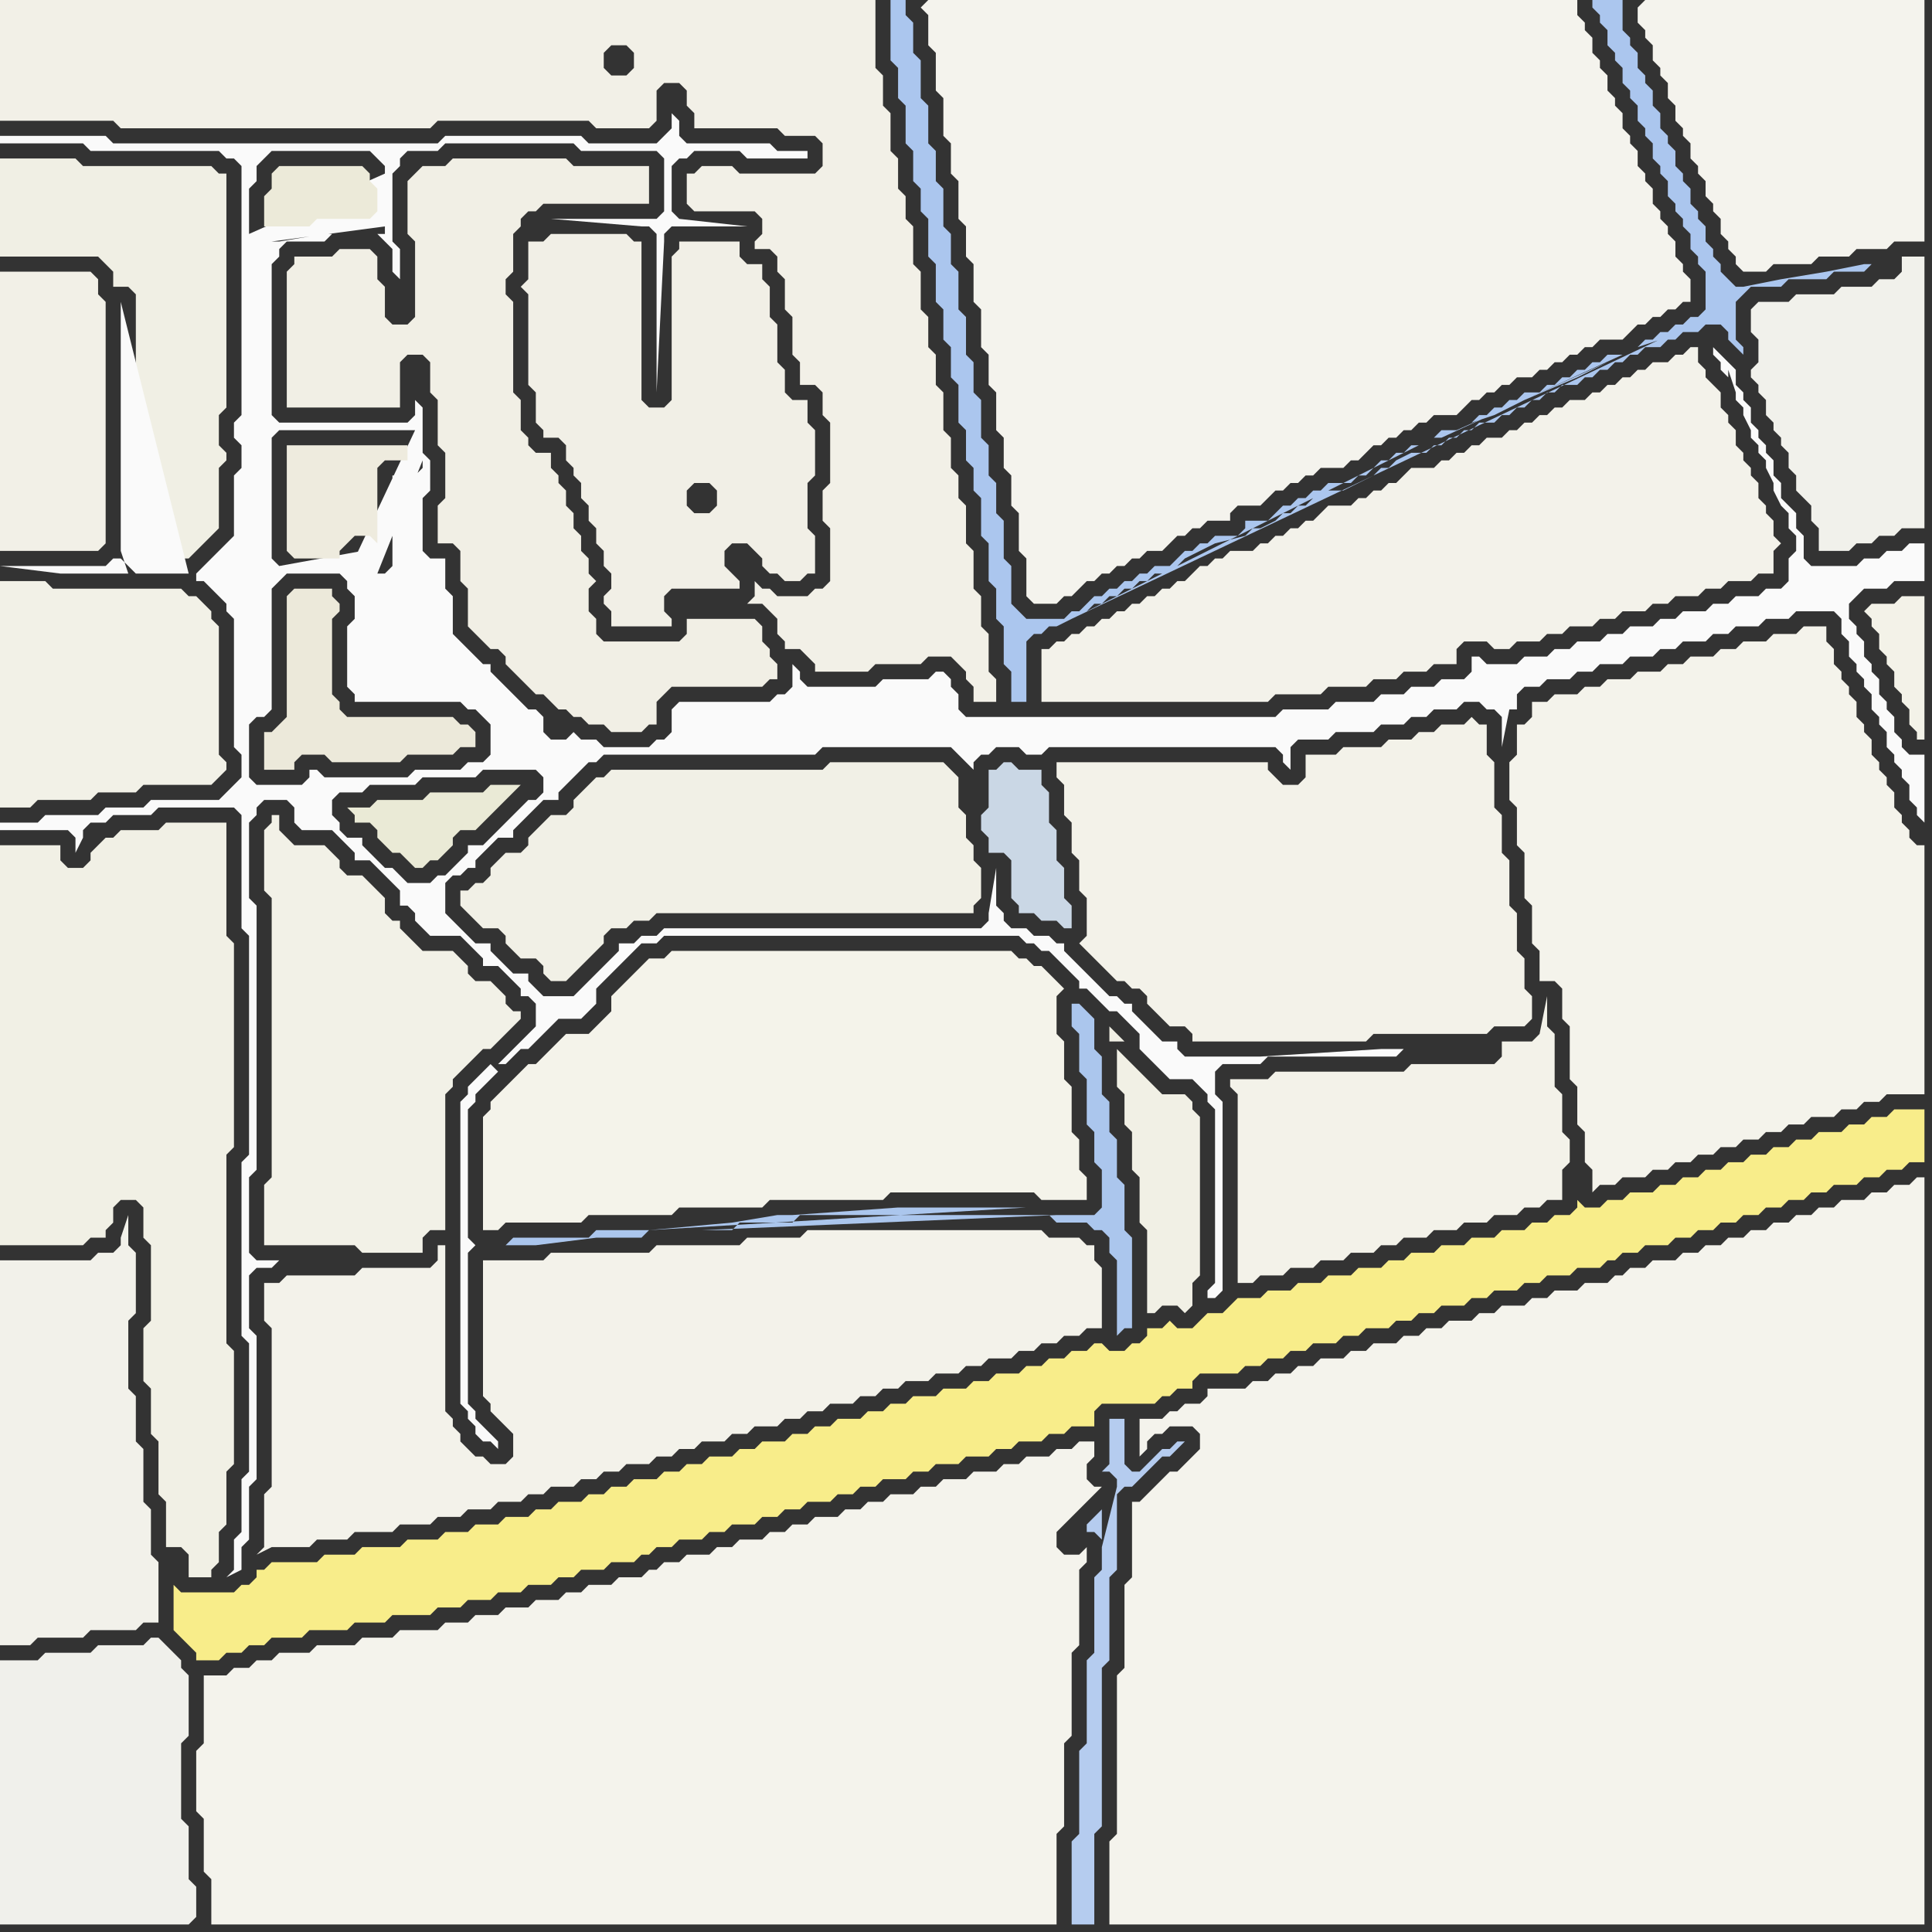 <svg width="256" height="256" xmlns="http://www.w3.org/2000/svg"><rect width="100%" height="100%" fill="#333333" stroke="none"/><script> 
var tempColor;
function hoverPath(evt){
obj = evt.target;
tempColor = obj.getAttribute("fill");
obj.setAttribute("fill","red");
//alert(tempColor);
//obj.setAttribute("stroke","red");}
function recoverPath(evt){
obj = evt.target;
obj.setAttribute("fill", tempColor);
//obj.setAttribute("stroke", tempColor);
}</script><path onmouseover="hoverPath(evt)" onmouseout="recoverPath(evt)" fill="rgb(240,239,228)" d="M  0,24l 0,10 13,0 1,1 1,1 0,2 2,0 1,1 0,34 1,1 6,0 2,-2 1,-1 1,-1 0,-8 1,-1 0,-1 -1,-1 0,-4 1,-1 0,-31 -1,0 -1,-1 -17,0 -1,-1 -10,0Z"/>
<path onmouseover="hoverPath(evt)" onmouseout="recoverPath(evt)" fill="rgb(242,241,231)" d="M  0,80l 0,27 4,0 1,-1 7,0 1,-1 5,0 1,-1 9,0 1,-1 1,-1 0,-1 -1,-1 0,-17 -1,-1 0,-1 -1,-1 -1,-1 -1,0 -1,-1 -17,0 -1,-1 -6,0Z"/>
<path onmouseover="hoverPath(evt)" onmouseout="recoverPath(evt)" fill="rgb(241,239,229)" d="M  55,23l 0,0 -1,1 0,7 1,1 0,10 -1,1 -2,0 -1,-1 0,-4 -1,-1 0,-3 -1,-1 -4,0 -1,1 -5,0 0,1 -1,1 0,18 15,0 0,-6 1,-1 2,0 1,1 0,4 1,1 0,6 1,1 0,6 -1,1 0,5 2,0 1,1 0,4 1,1 0,5 2,2 1,1 1,0 1,1 0,1 1,1 2,2 1,1 1,0 1,1 1,1 1,0 1,1 1,0 1,1 2,0 1,1 4,0 1,-1 1,0 0,-3 1,-1 1,-1 12,0 1,-1 1,0 0,-2 -1,-1 0,-1 -1,-1 0,-2 -1,-1 -9,0 0,2 -1,1 -10,0 -1,-1 0,-2 -1,-1 0,-3 1,-1 -1,-1 0,-2 -1,-1 0,-2 -1,-1 0,-2 -1,-1 0,-2 -1,-1 0,-1 -1,-1 0,-2 -2,0 -1,-1 0,-1 -1,-1 0,-4 -1,-1 0,-12 -1,-1 0,-2 1,-1 0,-5 1,-1 0,-1 1,-1 1,0 1,-1 14,0 0,-5 -10,0 -1,-1 -15,0 -1,1 -3,0 -1,1Z"/>
<path onmouseover="hoverPath(evt)" onmouseout="recoverPath(evt)" fill="rgb(250,250,250)" d="M  67,140l 0,0 -1,1 1,0 1,-1 1,-1 1,0 1,-1 1,-1 2,-2 3,0 2,-2 0,-2 1,-1 1,-1 1,-1 1,-1 1,-1 1,-1 2,0 1,-1 47,0 1,1 1,0 1,1 1,0 1,1 1,1 1,1 1,1 0,1 1,0 1,1 1,1 1,1 1,0 1,1 1,1 1,1 0,2 1,1 1,1 1,1 1,1 3,0 1,1 1,1 0,1 1,1 0,23 -1,1 0,1 1,0 1,-1 0,-25 -1,-1 0,-3 1,-1 5,0 1,-1 17,0 1,-1 -3,0 -16,1 -10,0 -1,-1 0,-1 -2,0 -1,-1 -1,-1 -1,-1 -1,-1 0,-1 -1,0 -1,-1 -1,0 -1,-1 -1,-1 -1,-1 -1,-1 -1,-1 -1,-1 0,-1 -1,0 -1,-1 -2,0 -1,-1 -2,0 -1,-1 0,-1 -1,-1 0,-5 -1,6 0,1 -1,1 -42,0 -1,1 -2,0 -1,1 -2,0 0,1 -2,2 -1,1 -2,2 -1,1 -4,0 -1,-1 -1,-1 0,-1 -2,0 -1,-1 -1,-1 -1,-1 0,-1 -2,0 -1,-1 -1,-1 -1,-1 -1,-1 0,-4 1,-1 1,0 1,-1 1,0 0,-1 1,-1 2,-2 2,0 0,-1 1,-1 1,-1 2,-2 2,0 0,-1 1,-1 1,-1 1,-1 1,-1 1,0 1,-1 28,0 1,-1 17,0 1,1 1,1 1,1 0,-1 1,-1 1,0 1,-1 3,0 1,1 2,0 1,-1 30,0 1,1 0,1 1,1 0,-3 1,-1 4,0 1,-1 5,0 1,-1 3,0 1,-1 2,0 1,-1 3,0 1,-1 2,0 1,1 1,0 1,1 0,4 1,-5 1,0 0,-2 1,-1 2,0 1,-1 3,0 1,-1 2,0 1,-1 3,0 1,-1 3,0 1,-1 2,0 1,-1 3,0 1,-1 2,0 1,-1 3,0 1,-1 3,0 1,-1 5,0 1,1 0,2 1,1 0,2 1,1 0,1 1,1 0,1 1,1 0,2 1,1 0,1 1,1 0,2 1,1 0,1 1,1 0,1 1,1 0,2 1,1 0,1 1,1 0,-9 -2,0 -1,-1 0,-1 -1,-1 0,-2 -1,-1 0,-1 -1,-1 0,-2 -1,-1 0,-1 -1,-1 0,-2 -1,-1 0,-1 -1,-1 0,-2 1,-1 1,-1 3,0 1,-1 4,0 0,-5 -2,0 -1,1 -2,0 -1,1 -2,0 -1,1 -6,0 -1,-1 0,-3 -1,-1 0,-2 -1,-1 -1,-1 0,-2 -1,-1 0,-2 -1,-1 0,-1 -1,-1 0,-1 -1,-1 0,-2 -1,-1 0,-1 -1,-1 0,-2 -1,-1 -1,-1 -1,-1 0,1 1,1 0,1 1,1 0,-1 1,3 0,1 1,1 0,1 1,2 0,1 1,1 0,1 1,1 0,1 1,2 0,1 1,2 1,1 0,2 1,1 0,2 -1,1 0,3 -1,1 -2,0 -1,1 -3,0 -1,1 -2,0 -1,1 -3,0 -1,1 -2,0 -1,1 -3,0 -1,1 -2,0 -1,1 -3,0 -1,1 -2,0 -1,1 -3,0 -1,1 -4,0 -1,-1 -1,0 0,2 -1,1 -3,0 -1,1 -3,0 -1,1 -3,0 -1,1 -5,0 -1,1 -6,0 -1,1 -41,0 -1,-1 0,-2 -1,-1 0,-1 -1,-1 -1,0 -1,1 -6,0 -1,1 -9,0 -1,-1 0,-1 -1,-1 0,3 -1,1 -1,0 -1,1 -12,0 -1,1 0,3 -1,1 -1,0 -1,1 -6,0 -1,-1 -2,0 -1,-1 -1,1 -2,0 -1,-1 0,-2 -1,-1 -1,0 -1,-1 -1,-1 -1,-1 -1,-1 -1,-1 0,-1 -1,0 -1,-1 -1,-1 -1,-1 -1,-1 0,-5 -1,-1 0,-4 -2,0 -1,-1 0,-7 1,-1 0,-4 -1,-1 0,-6 -1,-1 0,2 -1,1 -17,0 -1,-1 0,-20 1,-1 0,-1 1,-1 5,0 1,-1 6,0 1,1 0,0 1,1 0,3 1,1 0,-4 -1,-1 0,-9 1,-1 0,-1 1,-1 4,0 1,-1 17,0 1,1 10,0 1,1 0,7 -1,1 -14,0 12,1 1,0 1,1 0,21 1,-20 0,-1 1,-1 10,0 -9,-1 0,0 -1,-1 0,-6 1,-1 1,0 1,-1 6,0 1,1 8,0 0,-1 -4,0 -1,-1 -11,0 -1,-1 0,-2 -1,-1 0,2 -2,2 -9,0 -1,-1 -18,0 -1,1 -43,0 -1,-1 -14,0 0,1 11,0 1,1 17,0 1,1 1,0 1,1 0,33 -1,1 0,2 1,1 0,3 -1,1 0,8 -1,1 -1,1 -1,1 -1,1 -1,1 0,1 1,0 1,1 1,1 1,1 0,1 1,1 0,17 1,1 0,3 -1,1 -1,1 -1,1 -9,0 -1,1 -5,0 -1,1 -7,0 -1,1 -5,0 0,1 9,0 1,1 0,2 1,-2 0,-1 1,-1 2,0 1,-1 5,0 1,-1 10,0 1,1 0,15 1,1 0,29 -1,1 0,23 1,1 0,17 -1,1 0,7 -1,1 0,4 -1,1 2,-1 0,-3 1,-1 0,-7 1,-1 0,-19 -1,-1 0,-7 1,-1 2,0 1,-1 -3,0 -1,-1 0,-10 1,-1 0,-35 -1,-1 0,-10 1,-1 0,-1 1,-1 3,0 1,1 0,2 1,1 4,0 1,1 1,1 1,1 0,1 2,0 1,1 1,1 1,1 1,1 0,2 1,0 1,1 0,1 1,1 1,1 4,0 1,1 1,1 1,1 0,1 2,0 1,1 1,1 1,1 0,1 1,0 1,1 0,3 -2,2 -1,1 -1,1 -13,-23 -1,-1 -1,-1 -1,0 -1,-1 -1,-1 -1,-1 0,-1 -2,0 -1,-1 0,-1 -1,-1 0,-2 1,-1 3,0 1,-1 6,0 1,-1 7,0 1,-1 7,0 1,1 0,2 -1,1 -1,0 -1,1 -1,1 -1,1 -1,1 -1,1 -1,1 -2,0 0,1 -1,1 -1,1 -1,1 -1,0 -1,1 -3,0 13,23 -3,-39 -2,0 -1,1 -6,0 -1,1 -11,0 -1,-1 -1,0 0,1 -1,1 -6,0 -1,-1 0,-7 1,-1 1,0 1,-1 0,-16 1,-1 1,-1 7,0 1,1 0,1 1,1 0,3 -1,1 0,8 1,1 0,1 14,0 1,1 1,0 1,1 1,1 0,4 -1,1 3,39 -21,-64 0,0 1,-1 0,0 -1,1 21,64 -20,-66 1,-1 -11,2 0,0 -1,-1 0,-16 1,-1 18,0 -8,17 20,66 -42,-64 -7,0 -1,-1 -1,-1 -1,0 -1,1 -14,0 8,1 9,0 -1,-3 0,-33 9,36 42,64 -34,-109 0,-6 1,-1 0,-2 1,-1 1,-1 13,0 1,1 1,1 0,1 -18,8 34,109 -33,-108 0,0 33,108 -16,-110 0,1 -8,0 -6,1 -1,0 15,-2 16,110 -11,-79 0,1 -1,1 -3,0 0,12 -1,1 -1,0 6,-15 11,79 -1,2 -1,-1 -1,1 0,0 -2,2 0,1 -1,1 0,40 1,1 0,1 1,1 0,1 1,1 1,0 1,1 0,-1 -1,-1 0,0 -1,-1 -1,-1 0,-1 -1,-1 0,-20 1,-1 -1,-1 0,-17 1,-1 0,-1 1,-1 1,-1 1,-1 1,-2Z"/>
<path onmouseover="hoverPath(evt)" onmouseout="recoverPath(evt)" fill="rgb(243,242,233)" d="M  141,104l 0,4 1,1 0,4 1,1 0,4 1,1 0,5 -1,1 1,1 1,1 1,1 1,1 1,1 1,0 1,1 1,0 1,1 0,1 1,1 1,1 1,1 2,0 1,1 0,1 23,0 1,-1 15,0 1,-1 4,0 1,-1 0,-3 -1,-1 0,-4 -1,-1 0,-5 -1,-1 0,-6 -1,-1 0,-5 -1,-1 0,-6 -1,-1 0,-4 -1,0 -1,-1 -1,1 -3,0 -1,1 -2,0 -1,1 -3,0 -1,1 -5,0 -1,1 -4,0 0,3 -1,1 -2,0 -1,-1 -1,-1 0,-1 -28,0 0,2 1,1Z"/>
<path onmouseover="hoverPath(evt)" onmouseout="recoverPath(evt)" fill="rgb(244,243,236)" d="M  156,195l -1,0 -1,1 -1,1 -1,1 -1,1 -1,0 0,10 -1,1 0,11 -1,1 0,21 -1,1 0,11 108,0 0,-99 -1,0 -1,1 -2,0 -1,1 -2,0 -1,1 -3,0 -1,1 -2,0 -1,1 -2,0 -1,1 -2,0 -1,1 -2,0 -1,1 -2,0 -1,1 -2,0 -1,1 -2,0 -1,1 -3,0 -1,1 -2,0 -1,1 -1,0 -1,1 -3,0 -1,1 -3,0 -1,1 -2,0 -1,1 -3,0 -1,1 -2,0 -1,1 -3,0 -1,1 -2,0 -1,1 -2,0 -1,1 -3,0 -1,1 -2,0 -1,1 -3,0 -1,1 -2,0 -1,1 -2,0 -1,1 -2,0 -1,1 -5,0 0,1 -1,1 -2,0 -1,1 -1,0 -1,1 -3,0 0,5 1,-1 0,-1 1,-1 1,0 1,-1 3,0 1,1 0,2 -1,1 -1,1 -1,1Z"/>
<path onmouseover="hoverPath(evt)" onmouseout="recoverPath(evt)" fill="rgb(242,241,234)" d="M  0,173l 0,45 4,0 1,-1 6,0 1,-1 6,0 1,-1 2,0 0,-8 -1,-1 0,-6 -1,-1 0,-7 -1,-1 0,-6 -1,-1 0,-9 1,-1 0,-8 -1,-1 0,-4 -1,3 0,1 -1,1 -2,0 -1,1 -12,0Z"/>
<path onmouseover="hoverPath(evt)" onmouseout="recoverPath(evt)" fill="rgb(241,240,229)" d="M  13,112l -1,1 0,1 -1,1 -2,0 -1,-1 0,-2 -8,0 0,53 11,0 1,-1 2,0 0,-1 1,-1 0,-2 1,-1 2,0 1,1 0,4 1,1 0,10 -1,1 0,7 1,1 0,6 1,1 0,7 1,1 0,6 2,0 1,1 0,3 3,0 0,-1 1,-1 0,-4 1,-1 0,-7 1,-1 0,-15 -1,-1 0,-25 1,-1 0,-27 -1,-1 0,-15 -8,0 -1,1 -5,0 -1,1 -1,0 -1,1Z"/>
<path onmouseover="hoverPath(evt)" onmouseout="recoverPath(evt)" fill="rgb(248,237,138)" d="M  25,211l -1,0 -1,-1 0,6 1,1 2,2 0,1 3,0 1,-1 2,0 1,-1 2,0 1,-1 4,0 1,-1 5,0 1,-1 4,0 1,-1 5,0 1,-1 3,0 1,-1 3,0 1,-1 3,0 1,-1 3,0 1,-1 2,0 1,-1 3,0 1,-1 3,0 1,-1 1,0 1,-1 2,0 1,-1 3,0 1,-1 2,0 1,-1 3,0 1,-1 2,0 1,-1 2,0 1,-1 3,0 1,-1 2,0 1,-1 2,0 1,-1 3,0 1,-1 2,0 1,-1 3,0 1,-1 3,0 1,-1 2,0 1,-1 3,0 1,-1 2,0 1,-1 3,0 0,-2 1,-1 7,0 1,-1 1,0 1,-1 2,0 0,-1 1,-1 5,0 1,-1 2,0 1,-1 2,0 1,-1 2,0 1,-1 3,0 1,-1 2,0 1,-1 3,0 1,-1 2,0 1,-1 2,0 1,-1 3,0 1,-1 2,0 1,-1 3,0 1,-1 2,0 1,-1 3,0 1,-1 3,0 1,-1 1,0 1,-1 2,0 1,-1 3,0 1,-1 2,0 1,-1 2,0 1,-1 2,0 1,-1 2,0 1,-1 2,0 1,-1 2,0 1,-1 2,0 1,-1 3,0 1,-1 2,0 1,-1 2,0 1,-1 2,0 0,-7 -4,0 -1,1 -2,0 -1,1 -2,0 -1,1 -3,0 -1,1 -2,0 -1,1 -2,0 -1,1 -2,0 -1,1 -2,0 -1,1 -2,0 -1,1 -2,0 -1,1 -2,0 -1,1 -3,0 -1,1 -2,0 -1,1 -2,0 -1,-1 0,1 -1,1 -2,0 -1,1 -2,0 -1,1 -3,0 -1,1 -3,0 -1,1 -3,0 -1,1 -3,0 -1,1 -2,0 -1,1 -3,0 -1,1 -3,0 -1,1 -3,0 -1,1 -3,0 -1,1 -3,0 -1,1 -1,1 -2,0 -1,1 -1,1 -2,0 -1,-1 -1,1 -2,0 0,1 -1,1 -1,0 -1,1 -2,0 -1,-1 -1,0 -1,1 -2,0 -1,1 -2,0 -1,1 -2,0 -1,1 -3,0 -1,1 -2,0 -1,1 -3,0 -1,1 -3,0 -1,1 -2,0 -1,1 -2,0 -1,1 -3,0 -1,1 -2,0 -1,1 -2,0 -1,1 -3,0 -1,1 -2,0 -1,1 -3,0 -1,1 -2,0 -1,1 -2,0 -1,1 -3,0 -1,1 -2,0 -1,1 -2,0 -1,1 -3,0 -1,1 -2,0 -1,1 -3,0 -1,1 -3,0 -1,1 -3,0 -1,1 -4,0 -1,1 -5,0 -1,1 -4,0 -1,1 -6,0 -1,1 -1,0 0,1 -1,1 -1,0 -1,1Z"/>
<path onmouseover="hoverPath(evt)" onmouseout="recoverPath(evt)" fill="rgb(236,234,217)" d="M  45,29l 4,0 1,-1 0,-3 -1,-1 0,-1 -1,-1 -11,0 -1,1 0,2 -1,1 0,4 6,0 1,-1Z"/>
<path onmouseover="hoverPath(evt)" onmouseout="recoverPath(evt)" fill="rgb(238,235,222)" d="M  52,61l 2,0 0,-2 -16,0 0,14 1,1 6,0 0,-1 2,-2 2,0 1,1 0,-10 1,-1Z"/>
<path onmouseover="hoverPath(evt)" onmouseout="recoverPath(evt)" fill="rgb(234,234,214)" d="M  61,105l -4,0 -1,1 -6,0 -1,1 -3,0 1,1 0,1 2,0 1,1 0,1 1,1 1,1 1,0 1,1 1,1 1,0 1,-1 1,0 1,-1 1,-1 0,-1 1,-1 2,0 1,-1 1,-1 1,-1 1,-1 1,-1 1,-1 -4,0 -1,1Z"/>
<path onmouseover="hoverPath(evt)" onmouseout="recoverPath(evt)" fill="rgb(244,243,237)" d="M  122,1l 0,0 1,1 0,4 1,1 0,5 1,1 0,5 1,1 0,4 1,1 0,5 1,1 0,4 1,1 0,5 1,1 0,5 1,1 0,4 1,1 0,5 1,1 0,4 1,1 0,4 1,1 0,5 1,1 0,5 1,1 3,0 1,-1 1,0 1,-1 1,-1 1,0 1,-1 1,0 1,-1 1,0 1,-1 1,0 1,-1 2,0 1,-1 1,-1 1,0 1,-1 1,0 1,-1 3,0 0,-1 1,-1 3,0 1,-1 1,-1 1,0 1,-1 1,0 1,-1 1,0 1,-1 3,0 1,-1 1,0 1,-1 1,-1 1,0 1,-1 1,0 1,-1 1,0 1,-1 1,0 1,-1 3,0 1,-1 1,-1 1,0 1,-1 1,0 1,-1 1,0 1,-1 2,0 1,-1 1,0 1,-1 1,0 1,-1 1,0 1,-1 1,0 1,-1 3,0 1,-1 1,-1 1,0 1,-1 1,0 1,-1 1,0 1,-1 1,0 0,-3 -1,-1 0,-1 -1,-1 0,-2 -1,-1 0,-1 -1,-1 0,-1 -1,-1 0,-2 -1,-1 0,-1 -1,-1 0,-2 -1,-1 0,-1 -1,-1 0,-2 -1,-1 0,-1 -1,-1 0,-2 -1,-1 0,-1 -1,-1 0,-2 -1,-1 0,-1 -1,-1 0,-2 -86,0 -1,1Z"/>
<path onmouseover="hoverPath(evt)" onmouseout="recoverPath(evt)" fill="rgb(181,204,239)" d="M  146,205l 0,3 -1,1 0,10 -1,1 0,11 -1,1 0,11 -1,1 0,11 3,0 0,-12 1,-1 0,-21 1,-1 0,-11 1,-1 0,-10 1,-1 1,0 1,-1 1,-1 1,-1 1,-1 1,0 1,-1 1,-1 -1,0 -1,1 -1,0 -3,3 -1,0 -1,-1 0,-6 -2,0 0,6 -1,1 1,0 1,1 0,1 -2,8 0,-1 -1,-1 -1,0 0,-1 -1,1 -1,1 3,-3 1,-1Z"/>
<path onmouseover="hoverPath(evt)" onmouseout="recoverPath(evt)" fill="rgb(243,242,233)" d="M  164,145l 0,25 2,0 1,-1 3,0 1,-1 3,0 1,-1 3,0 1,-1 3,0 1,-1 2,0 1,-1 3,0 1,-1 3,0 1,-1 3,0 1,-1 3,0 1,-1 2,0 1,-1 2,0 0,-4 1,-1 0,-3 -1,-1 0,-5 -1,-1 0,-7 -1,-1 0,-4 -1,5 0,0 -1,1 -4,0 0,2 -1,1 -11,0 -1,1 -17,0 -1,1 -5,0 0,1 1,1Z"/>
<path onmouseover="hoverPath(evt)" onmouseout="recoverPath(evt)" fill="rgb(244,243,237)" d="M  217,1l 0,2 1,1 0,1 1,1 0,2 1,1 0,1 1,1 0,2 1,1 0,2 1,1 0,1 1,1 0,2 1,1 0,1 1,1 0,2 1,1 0,1 1,1 0,2 1,1 0,1 1,1 0,1 1,1 3,0 1,-1 5,0 1,-1 4,0 1,-1 4,0 1,-1 4,0 0,-32 -37,0 -1,1Z"/>
<path onmouseover="hoverPath(evt)" onmouseout="recoverPath(evt)" fill="rgb(241,241,235)" d="M  233,40l 0,0 -1,1 0,3 1,1 0,3 -1,1 0,1 1,1 0,1 1,1 0,2 1,1 0,1 1,1 0,1 1,1 0,2 1,1 0,2 1,1 1,1 0,2 1,1 0,3 4,0 1,-1 2,0 1,-1 2,0 1,-1 3,0 0,-36 -3,0 0,2 -1,1 -2,0 -1,1 -4,0 -1,1 -5,0 -1,1Z"/>
<path onmouseover="hoverPath(evt)" onmouseout="recoverPath(evt)" fill="rgb(242,240,231)" d="M  0,38l 0,35 13,0 1,-1 0,-32 -1,-1 0,-2 -1,-1 -12,0Z"/>
<path onmouseover="hoverPath(evt)" onmouseout="recoverPath(evt)" fill="rgb(240,240,235)" d="M  26,254l 0,-4 -1,-1 0,-7 -1,-1 0,-10 1,-1 0,-8 -1,-1 0,-1 -1,-1 -1,-1 -1,-1 -1,0 -1,1 -6,0 -1,1 -6,0 -1,1 -5,0 0,35 25,0 1,-1Z"/>
<path onmouseover="hoverPath(evt)" onmouseout="recoverPath(evt)" fill="rgb(244,243,236)" d="M  29,222l -2,0 0,9 -1,1 0,8 1,1 0,7 1,1 0,6 112,0 0,-12 1,-1 0,-11 1,-1 0,-11 1,-1 0,-10 1,-1 0,-2 -1,1 -2,0 -1,-1 0,-2 1,-1 1,-1 1,-1 1,-1 1,-1 1,-1 -1,0 -1,-1 0,-2 1,-1 0,-2 -2,0 -1,1 -2,0 -1,1 -3,0 -1,1 -2,0 -1,1 -3,0 -1,1 -3,0 -1,1 -2,0 -1,1 -3,0 -1,1 -2,0 -1,1 -2,0 -1,1 -3,0 -1,1 -2,0 -1,1 -2,0 -1,1 -3,0 -1,1 -2,0 -1,1 -3,0 -1,1 -2,0 -1,1 -1,0 -1,1 -3,0 -1,1 -3,0 -1,1 -2,0 -1,1 -3,0 -1,1 -3,0 -1,1 -3,0 -1,1 -3,0 -1,1 -5,0 -1,1 -4,0 -1,1 -5,0 -1,1 -4,0 -1,1 -2,0 -1,1 -2,0 -1,1Z"/>
<path onmouseover="hoverPath(evt)" onmouseout="recoverPath(evt)" fill="rgb(243,242,234)" d="M  37,170l -2,0 0,5 1,1 0,21 -1,1 0,7 -1,1 2,-1 5,0 1,-1 4,0 1,-1 5,0 1,-1 4,0 1,-1 3,0 1,-1 3,0 1,-1 3,0 1,-1 2,0 1,-1 3,0 1,-1 2,0 1,-1 2,0 1,-1 3,0 1,-1 2,0 1,-1 2,0 1,-1 3,0 1,-1 2,0 1,-1 3,0 1,-1 2,0 1,-1 2,0 1,-1 3,0 1,-1 2,0 1,-1 2,0 1,-1 3,0 1,-1 3,0 1,-1 2,0 1,-1 3,0 1,-1 2,0 1,-1 2,0 1,-1 2,0 1,-1 2,0 0,-8 -1,-1 0,-2 -1,0 -1,-1 -4,0 -1,-1 -31,0 -1,1 -7,0 -1,1 -11,0 -1,1 -13,0 -1,1 -8,0 0,18 1,1 0,1 1,1 1,1 1,1 0,3 -1,1 -2,0 -1,-1 -1,0 -1,-1 -1,-1 0,-1 -1,-1 0,-1 -1,-1 0,-22 -1,0 0,2 -1,1 -9,0 -1,1 -9,0 -1,1Z"/>
<path onmouseover="hoverPath(evt)" onmouseout="recoverPath(evt)" fill="rgb(241,239,230)" d="M  72,32l -2,0 0,5 -1,1 1,1 0,12 1,1 0,4 1,1 0,1 2,0 1,1 0,2 1,1 0,1 1,1 0,2 1,1 0,2 1,1 0,2 1,1 0,2 1,1 0,2 -1,1 0,1 1,1 0,2 8,0 0,-1 -1,-1 0,-2 1,-1 9,0 0,-1 -1,-1 0,0 -1,-1 0,-2 1,-1 2,0 1,1 1,1 0,1 1,1 1,0 1,1 2,0 1,-1 1,0 0,-5 -1,-1 0,-6 1,-1 0,-6 -1,-1 0,-3 -2,0 -1,-1 0,-3 -1,-1 0,-5 -1,-1 0,-4 -1,-1 0,-2 -2,0 -1,-1 0,-2 -8,0 0,1 -1,1 0,19 -1,1 -2,0 -1,-1 0,-21 -1,0 -1,-1 -10,0 -1,1 22,36 -2,0 -1,-1 0,-2 1,-1 2,0 1,1 0,2 -1,1 -22,-36Z"/>
<path onmouseover="hoverPath(evt)" onmouseout="recoverPath(evt)" fill="rgb(243,242,234)" d="M  139,86l -1,0 0,7 30,0 1,-1 6,0 1,-1 5,0 1,-1 3,0 1,-1 3,0 1,-1 3,0 0,-2 1,-1 3,0 1,1 2,0 1,-1 3,0 1,-1 2,0 1,-1 3,0 1,-1 2,0 1,-1 3,0 1,-1 2,0 1,-1 3,0 1,-1 2,0 1,-1 3,0 1,-1 2,0 0,-3 1,-1 -1,-1 0,-2 -1,-1 0,-1 -1,-1 0,-2 -1,-1 0,-1 -1,-1 0,-1 -1,-1 0,-2 -1,-1 0,-1 -1,-1 0,-2 -1,-1 -1,-1 0,-1 -1,-1 0,-2 -1,0 -1,1 -1,0 -1,1 -2,0 -1,1 -1,0 -1,1 -1,0 -1,1 -1,0 -1,1 -1,0 -1,1 -2,0 -1,1 -1,0 -1,1 -1,0 -1,1 -1,0 -1,1 -1,0 -1,1 -2,0 -1,1 -1,0 -1,1 -1,0 -1,1 -1,0 -1,1 -3,0 -1,1 -1,1 -1,0 -1,1 -1,0 -1,1 -1,0 -1,1 -3,0 -1,1 -1,1 -1,0 -1,1 -1,0 -1,1 -1,0 -1,1 -1,0 -1,1 -3,0 -1,1 -1,0 -1,1 -1,0 -1,1 -1,1 -1,0 -1,1 -1,0 -1,1 -1,0 -1,1 -1,0 -1,1 -1,0 -1,1 -1,0 -1,1 -1,0 -1,1 -1,0 -1,1 -1,0 -1,1Z"/>
<path onmouseover="hoverPath(evt)" onmouseout="recoverPath(evt)" fill="rgb(243,242,232)" d="M  248,82l 0,1 1,1 0,2 1,1 0,1 1,1 0,2 1,1 0,1 1,1 0,2 1,1 0,1 1,0 0,-19 -3,0 -1,1 -3,0 -1,1 1,1Z"/>
<path onmouseover="hoverPath(evt)" onmouseout="recoverPath(evt)" fill="rgb(242,241,231)" d="M  38,111l 0,0 -1,-1 0,-2 -1,0 0,1 -1,1 0,8 1,1 0,37 -1,1 0,8 12,0 1,1 8,0 0,-2 1,-1 2,0 0,-18 1,-1 0,-1 1,-1 1,-1 1,-1 1,-1 1,0 1,-1 1,-1 1,-1 1,-1 0,-1 -1,0 -1,-1 0,-1 -1,-1 -1,-1 -2,0 -1,-1 0,-1 -1,-1 -1,-1 -4,0 -1,-1 -1,-1 -1,-1 0,-1 -1,0 -1,-1 0,-2 -1,-1 -1,-1 -1,-1 -2,0 -1,-1 0,-1 -1,-1 -1,-1 -4,0 -1,-1Z"/>
<path onmouseover="hoverPath(evt)" onmouseout="recoverPath(evt)" fill="rgb(236,233,218)" d="M  47,95l -1,0 -1,-1 0,-1 -1,-1 0,-10 1,-1 0,-1 -1,-1 0,-1 -5,0 -1,1 0,16 -1,1 -1,1 -1,0 0,5 4,0 0,-1 1,-1 3,0 1,1 9,0 1,-1 6,0 1,-1 2,0 0,-2 -1,-1 -1,0 -1,-1Z"/>
<path onmouseover="hoverPath(evt)" onmouseout="recoverPath(evt)" fill="rgb(241,240,230)" d="M  62,118l -1,0 0,2 1,1 0,0 1,1 1,1 2,0 1,1 0,1 1,1 1,1 2,0 1,1 0,1 1,1 2,0 2,-2 1,-1 1,-1 1,-1 0,-1 1,-1 2,0 1,-1 2,0 1,-1 42,0 0,-1 1,-1 0,-4 -1,-1 0,-2 -1,-1 0,-3 -1,-1 0,-4 -1,-1 -1,-1 -15,0 -1,1 -28,0 -1,1 -1,0 -1,1 -1,1 -1,1 0,1 -1,1 -2,0 -1,1 -1,1 -1,1 0,1 -1,1 -2,0 -1,1 -1,1 0,1 -1,1 -1,0 -1,1Z"/>
<path onmouseover="hoverPath(evt)" onmouseout="recoverPath(evt)" fill="rgb(244,243,234)" d="M  69,142l -1,1 -1,1 -1,1 -1,1 0,1 -1,1 0,15 2,0 1,-1 10,0 1,-1 11,0 1,-1 11,0 1,-1 15,0 1,-1 19,0 1,1 6,0 0,-3 -1,-1 0,-4 -1,-1 0,-6 -1,-1 0,-5 -1,-1 0,-5 1,-1 -1,-1 -1,-1 -1,-1 -1,0 -1,-1 -1,0 -1,-1 -45,0 -1,1 -2,0 -1,1 -1,1 -2,2 -1,1 0,2 -1,1 -1,1 -1,1 -3,0 -1,1 -1,1 -1,1 -1,1 -1,0 -1,1Z"/>
<path onmouseover="hoverPath(evt)" onmouseout="recoverPath(evt)" fill="rgb(171,198,237)" d="M  86,163l -7,0 -1,1 -10,0 -1,1 4,0 8,-1 6,0 1,-1 11,0 1,-1 7,0 1,-1 33,0 1,1 4,0 1,1 1,0 1,1 0,2 1,1 0,10 1,-1 1,0 0,-12 -1,-1 0,-6 -1,-1 0,-5 -1,-1 0,-4 -1,-1 0,-5 -1,-1 0,-4 -1,-1 -1,-1 -1,0 0,3 1,1 0,5 1,1 0,6 1,1 0,4 1,1 0,5 -1,1 -5,0 -47,2 -7,0 50,-3 -17,0 -14,1 -2,0 -6,1Z"/>
<path onmouseover="hoverPath(evt)" onmouseout="recoverPath(evt)" fill="rgb(242,240,231)" d="M  106,86l 0,0 1,1 1,1 0,1 7,0 1,-1 6,0 1,-1 3,0 1,1 1,1 0,1 1,1 0,2 3,0 0,-3 -1,-1 0,-5 -1,-1 0,-4 -1,-1 0,-5 -1,-1 0,-5 -1,-1 0,-3 -1,-1 0,-4 -1,-1 0,-5 -1,-1 0,-4 -1,-1 0,-4 -1,-1 0,-5 -1,-1 0,-5 -1,-1 0,-3 -1,-1 0,-4 -1,-1 0,-5 -1,-1 0,-4 -1,-1 0,-9 -116,0 0,16 15,0 1,1 41,0 1,-1 20,0 1,1 7,0 1,-1 0,-4 1,-1 2,0 1,1 0,2 1,1 0,2 11,0 1,1 4,0 1,1 0,3 -1,1 -10,0 -1,-1 -4,0 -1,1 -1,0 0,4 1,1 8,0 1,1 0,2 -1,1 0,1 2,0 1,1 0,2 1,1 0,4 1,1 0,5 1,1 0,3 2,0 1,1 0,3 1,1 0,8 -1,1 0,4 1,1 0,7 -1,1 -1,0 -1,1 -4,0 -1,-1 -1,0 -1,-1 0,2 -1,1 2,0 1,1 1,1 0,2 1,1 0,1 2,0 -22,-77 -1,1 -2,0 -1,-1 0,-2 1,-1 2,0 1,1 0,2 22,77Z"/>
<path onmouseover="hoverPath(evt)" onmouseout="recoverPath(evt)" fill="rgb(202,215,229)" d="M  131,111l 0,2 2,0 1,1 0,5 1,1 0,1 2,0 1,1 2,0 1,1 1,0 0,-3 -1,-1 0,-4 -1,-1 0,-4 -1,-1 0,-4 -1,-1 0,-2 -3,0 -1,-1 -1,0 -1,1 -1,0 0,5 -1,1 0,2 1,1Z"/>
<path onmouseover="hoverPath(evt)" onmouseout="recoverPath(evt)" fill="rgb(241,240,229)" d="M  148,139l 0,5 1,1 0,4 1,1 0,5 1,1 0,6 1,1 0,11 1,0 1,-1 2,0 1,1 1,-1 0,-3 1,-1 0,-21 -1,-1 0,-1 -1,-1 -3,0 -1,-1 -1,-1 -1,-1 -1,-1 -1,-1 -1,-1 1,-1 -1,-1 -1,-1 0,2 2,0 -1,1Z"/>
<path onmouseover="hoverPath(evt)" onmouseout="recoverPath(evt)" fill="rgb(171,198,238)" d="M  188,59l -1,0 -1,1 -1,0 -1,1 -1,0 -1,1 -1,1 -1,0 -1,1 -3,0 -1,1 -1,0 -1,1 -1,0 -1,1 -1,0 -2,2 -3,0 0,1 -1,1 -3,0 -1,1 -1,0 -1,1 -1,0 -1,1 -1,1 -2,0 -1,1 -1,0 -1,1 -1,0 -1,1 -1,0 -1,1 -1,0 -1,1 -1,1 -1,0 -1,1 -5,0 -1,-1 -1,-1 0,-5 -1,-1 0,-5 -1,-1 0,-4 -1,-1 0,-4 -1,-1 0,-5 -1,-1 0,-4 -1,-1 0,-5 -1,-1 0,-5 -1,-1 0,-4 -1,-1 0,-5 -1,-1 0,-4 -1,-1 0,-5 -1,-1 0,-5 -1,-1 0,-4 -1,-1 0,-2 -2,0 0,8 1,1 0,4 1,1 0,5 1,1 0,4 1,1 0,3 1,1 0,5 1,1 0,5 1,1 0,4 1,1 0,4 1,1 0,5 1,1 0,4 1,1 0,3 1,1 0,5 1,1 0,5 1,1 0,4 1,1 0,5 1,1 0,4 2,0 0,-8 1,-1 1,0 1,-1 1,0 48,-24 -46,23 0,0 2,-1 1,-1 1,0 1,-1 1,0 1,-1 1,0 1,-1 1,0 1,-1 1,0 2,-1 1,-1 2,-1 2,-1 4,-1 1,-1 1,0 2,-1 1,-1 1,0 1,-1 1,0 1,-1 2,-1 2,0 2,-1 2,-1 1,-1 1,0 1,-1 2,-1 2,0 1,-1 1,0 1,-1 1,0 1,-1 1,0 1,-1 2,0 1,-1 1,0 1,-1 1,0 1,-1 1,0 1,-1 1,0 1,-1 2,0 1,-1 1,0 1,-1 1,0 1,-1 1,0 1,-1 1,0 1,-1 2,0 1,-1 1,0 1,-1 2,0 1,-1 2,0 1,1 0,1 1,1 1,1 0,-1 -1,-1 0,-5 1,-1 1,-1 4,0 1,-1 5,0 1,-1 4,0 1,-1 -1,0 -5,1 -6,1 -5,1 -1,0 -1,-1 -1,-1 0,-1 -1,-1 0,-1 -1,-1 0,-2 -1,-1 0,-1 -1,-1 0,-2 -1,-1 0,-1 -1,-1 0,-2 -1,-1 0,-1 -1,-1 0,-2 -1,-1 0,-2 -1,-1 0,-1 -1,-1 0,-2 -1,-1 0,-1 -1,-1 0,-4 -4,0 0,1 1,1 0,1 1,1 0,2 1,1 0,1 1,1 0,2 1,1 0,1 1,1 0,2 1,1 0,1 1,1 0,2 1,1 0,1 1,1 0,2 1,1 0,1 1,1 0,1 1,1 0,2 1,1 0,1 1,1 0,5 -1,1 -1,0 -1,1 -1,0 -1,1 -1,0 -1,1 -1,0 -1,1 3,-1 0,0 2,-1 -80,38 46,-23 27,-12 -2,0 -1,1 -1,0 -1,1 -1,0 -1,1 -1,0 -1,1 -1,0 -1,1 -2,0 -1,1 -1,0 -1,1 -1,0 -1,1 -1,0 -1,1 3,-1 0,0 2,-1 2,-1 7,-3 2,-1 2,-1 -20,9 -2,0 -1,1 1,0 24,-11 -27,12Z"/>
<path onmouseover="hoverPath(evt)" onmouseout="recoverPath(evt)" fill="rgb(244,243,235)" d="M  203,95l -1,1 -1,0 0,4 -1,1 0,5 1,1 0,5 1,1 0,6 1,1 0,5 1,1 0,4 2,0 1,1 0,4 1,1 0,7 1,1 0,5 1,1 0,4 1,1 0,3 1,-1 2,0 1,-1 3,0 1,-1 2,0 1,-1 2,0 1,-1 2,0 1,-1 2,0 1,-1 2,0 1,-1 2,0 1,-1 2,0 1,-1 3,0 1,-1 2,0 1,-1 2,0 1,-1 5,0 0,-33 -1,0 -1,-1 0,-1 -1,-1 0,-1 -1,-1 0,-2 -1,-1 0,-1 -1,-1 0,-1 -1,-1 0,-2 -1,-1 0,-1 -1,-1 0,-2 -1,-1 0,-1 -1,-1 0,-1 -1,-1 0,-2 -1,-1 0,-2 -3,0 -1,1 -3,0 -1,1 -3,0 -1,1 -2,0 -1,1 -3,0 -1,1 -2,0 -1,1 -3,0 -1,1 -3,0 -1,1 -2,0 -1,1 -3,0 -1,1 -2,0Z"/>
</svg>